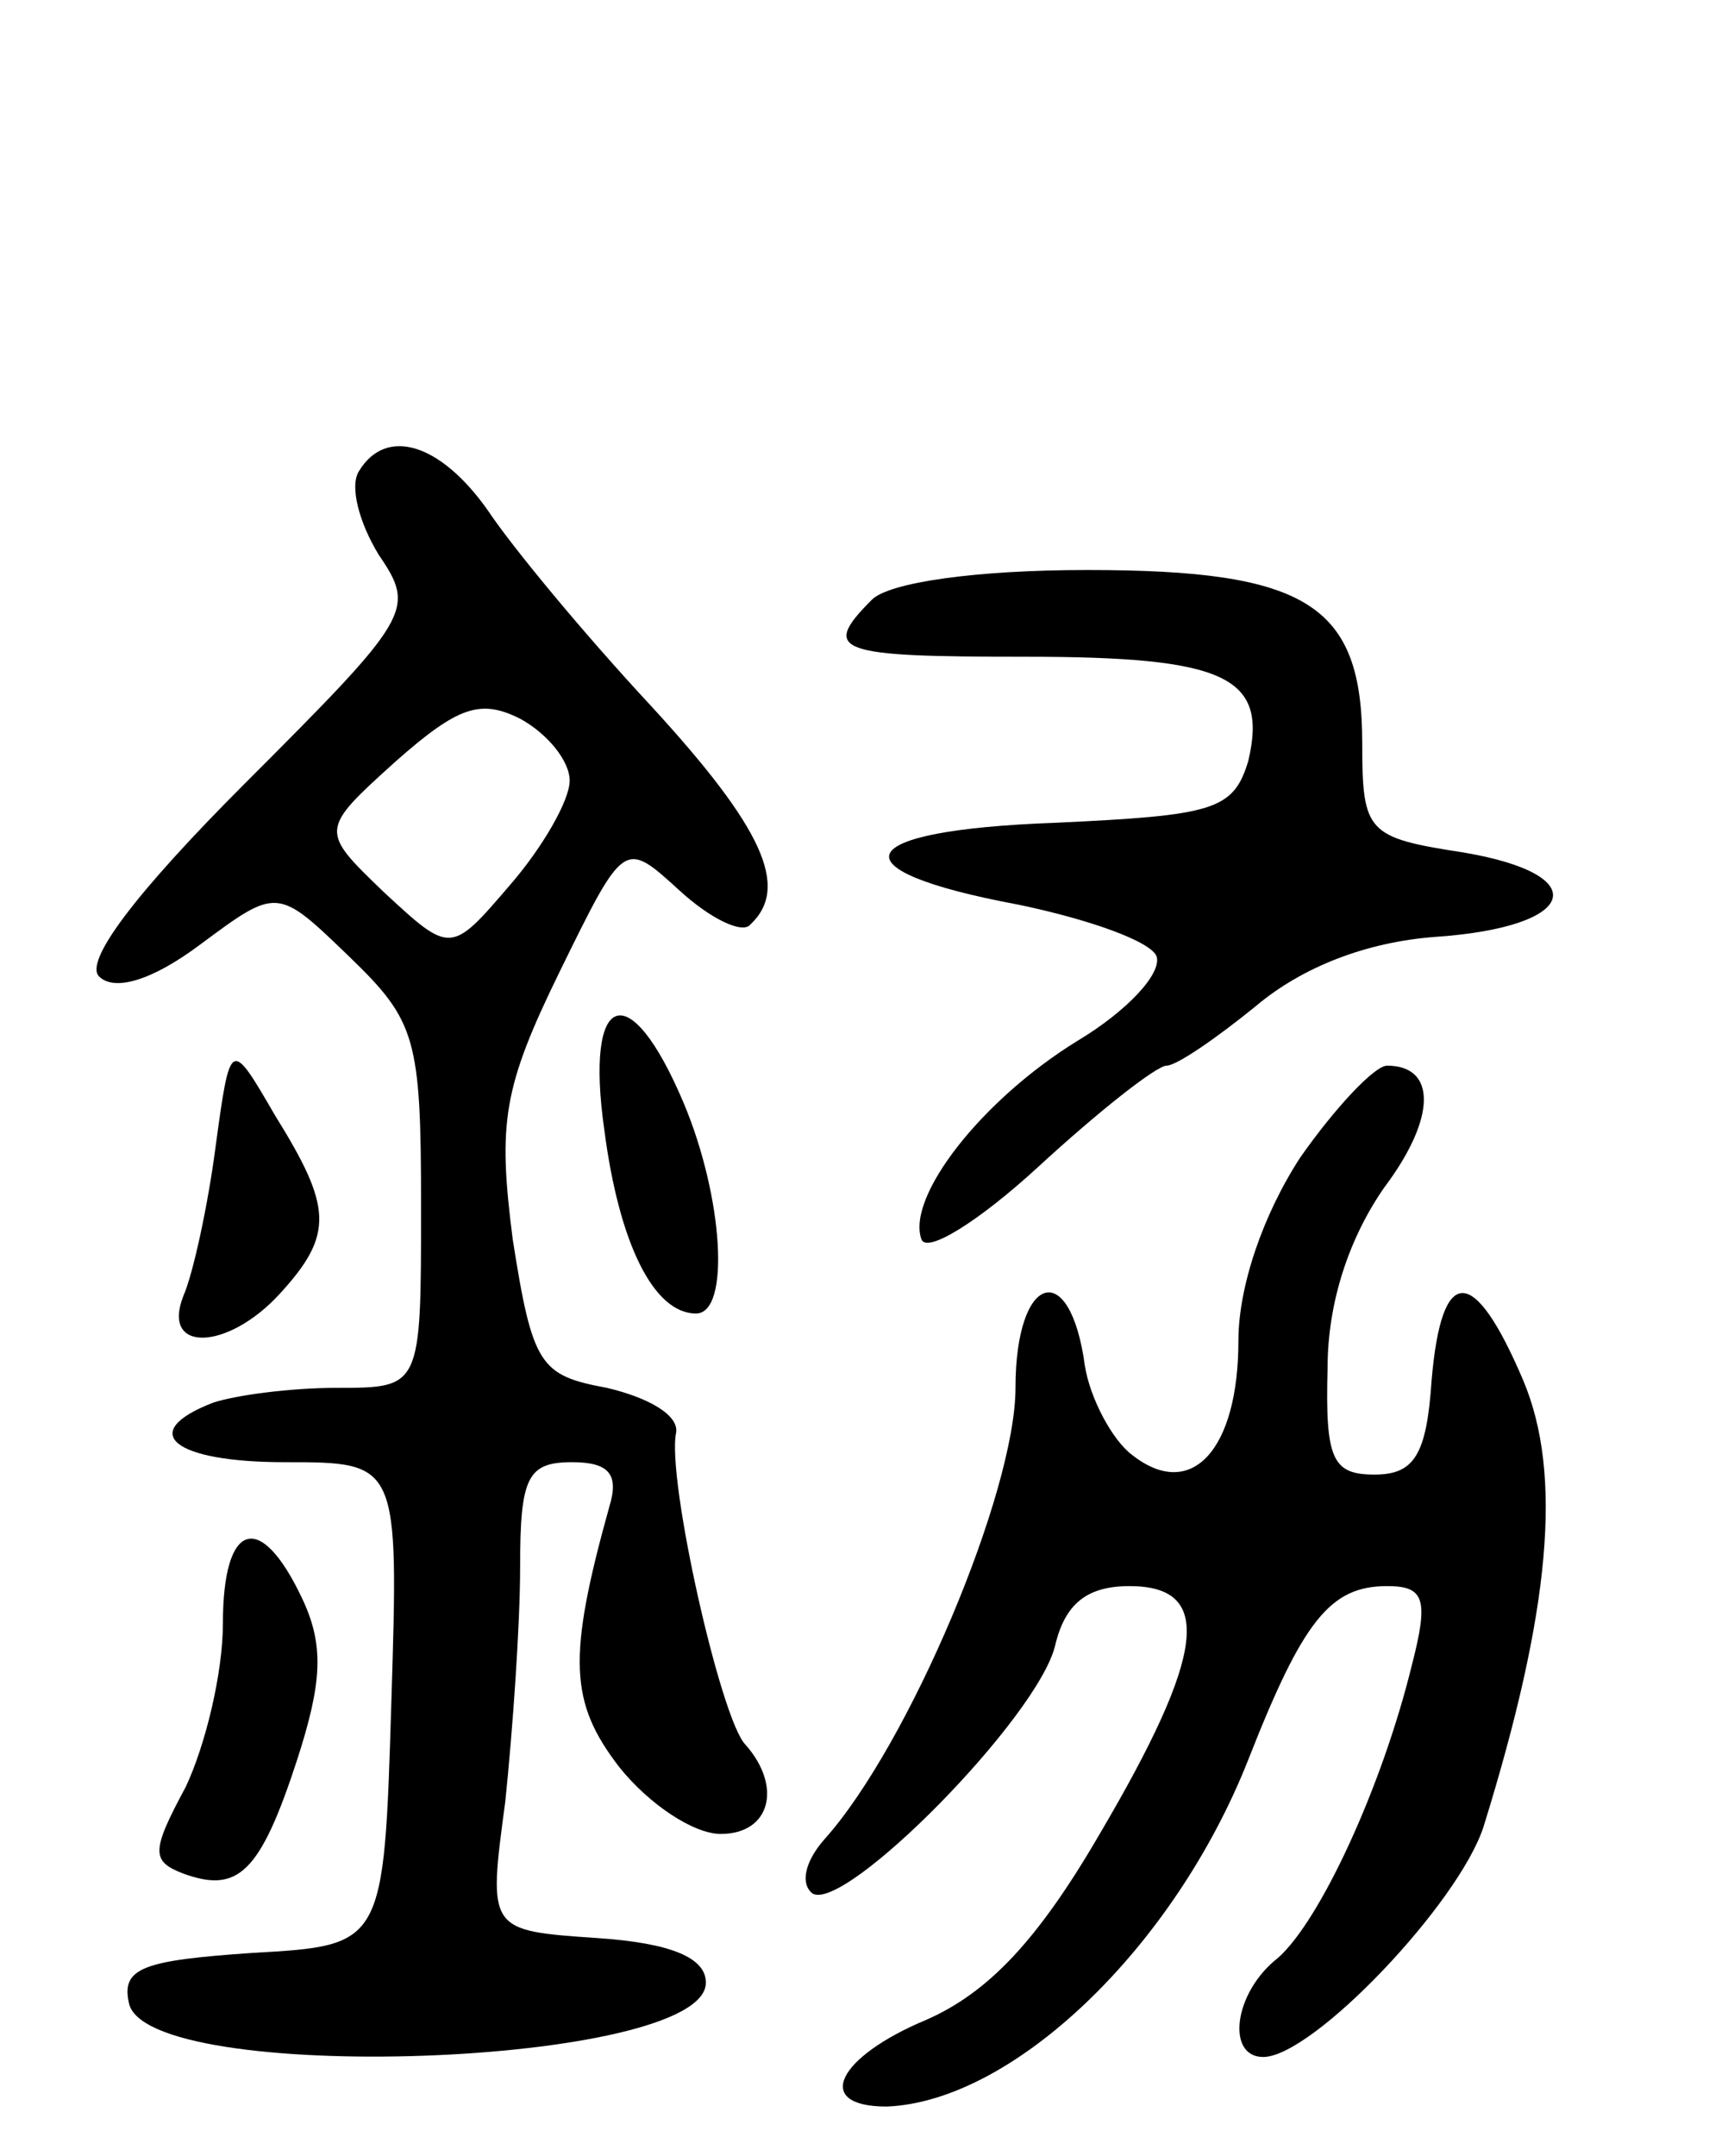 <svg version="1.0" xmlns="http://www.w3.org/2000/svg"
 width="69pt" height="87pt" viewBox="0 0 69 87"
 preserveAspectRatio="xMidYMid meet">
<g transform="translate(0,87) scale(0.1,-0.1)"
fill="#000000" stroke="none">
<path d="M145 680 c-4 -6 0 -21 8 -34 15 -22 13 -25 -54 -92 -45 -45 -65 -72
-59 -78 6 -6 21 -2 41 13 31 23 31 23 60 -5 27 -26 29 -33 29 -101 0 -73 0
-73 -34 -73 -19 0 -41 -3 -50 -6 -31 -12 -16 -24 29 -24 46 0 46 0 43 -97 -3
-98 -3 -98 -56 -101 -44 -3 -53 -6 -50 -20 6 -34 233 -26 233 8 0 10 -14 16
-44 18 -44 3 -44 3 -37 55 3 29 6 71 6 95 0 36 3 42 21 42 15 0 19 -5 15 -18
-17 -61 -16 -79 4 -105 12 -15 30 -27 41 -27 20 0 25 19 10 36 -10 10 -32 108
-28 126 1 7 -11 14 -28 18 -27 5 -30 9 -38 60 -6 47 -4 61 19 108 26 53 26 53
48 33 13 -12 26 -18 29 -14 16 15 5 39 -40 88 -27 29 -56 64 -66 79 -19 27
-41 34 -52 16z m85 -125 c0 -8 -11 -27 -24 -42 -24 -28 -24 -28 -51 -3 -26 25
-26 25 5 53 25 22 34 25 50 17 11 -6 20 -17 20 -25z"/>
<path d="M352 628 c-21 -21 -14 -23 62 -23 81 0 98 -8 90 -42 -6 -20 -14 -22
-78 -25 -83 -3 -90 -19 -15 -33 29 -6 54 -15 56 -21 2 -7 -12 -22 -32 -34 -39
-24 -69 -63 -63 -80 2 -6 23 7 47 29 25 23 48 41 52 41 4 0 20 11 36 24 19 16
45 26 73 28 57 4 64 25 11 34 -39 6 -41 8 -41 44 0 56 -22 70 -111 70 -45 0
-80 -5 -87 -12z"/>
<path d="M244 414 c6 -46 20 -74 37 -74 14 0 11 47 -5 85 -22 52 -40 45 -32
-11z"/>
<path d="M87 407 c-3 -23 -9 -51 -13 -60 -9 -23 18 -22 39 1 22 24 21 35 -2
72 -18 31 -18 31 -24 -13z"/>
<path d="M525 403 c-15 -23 -25 -52 -25 -74 0 -44 -19 -65 -43 -46 -8 6 -17
23 -19 36 -6 44 -28 37 -28 -9 0 -42 -43 -144 -77 -182 -8 -9 -10 -18 -5 -22
13 -8 91 71 98 100 4 17 13 24 30 24 34 0 31 -27 -12 -100 -25 -43 -45 -64
-70 -75 -36 -15 -46 -35 -16 -35 51 2 116 64 146 140 22 56 33 70 56 70 15 0
17 -5 10 -32 -12 -49 -37 -103 -54 -118 -18 -14 -21 -40 -6 -40 20 0 79 62 89
93 27 87 32 142 16 180 -20 47 -33 47 -37 0 -2 -30 -7 -38 -23 -38 -17 0 -20
6 -19 43 0 27 9 53 23 73 21 28 21 49 1 49 -5 0 -21 -17 -35 -37z"/>
<path d="M90 215 c0 -20 -7 -49 -15 -66 -14 -26 -14 -30 -1 -35 22 -8 31 0 46
46 10 31 11 46 2 65 -17 36 -32 31 -32 -10z"/>
</g>
</svg>
